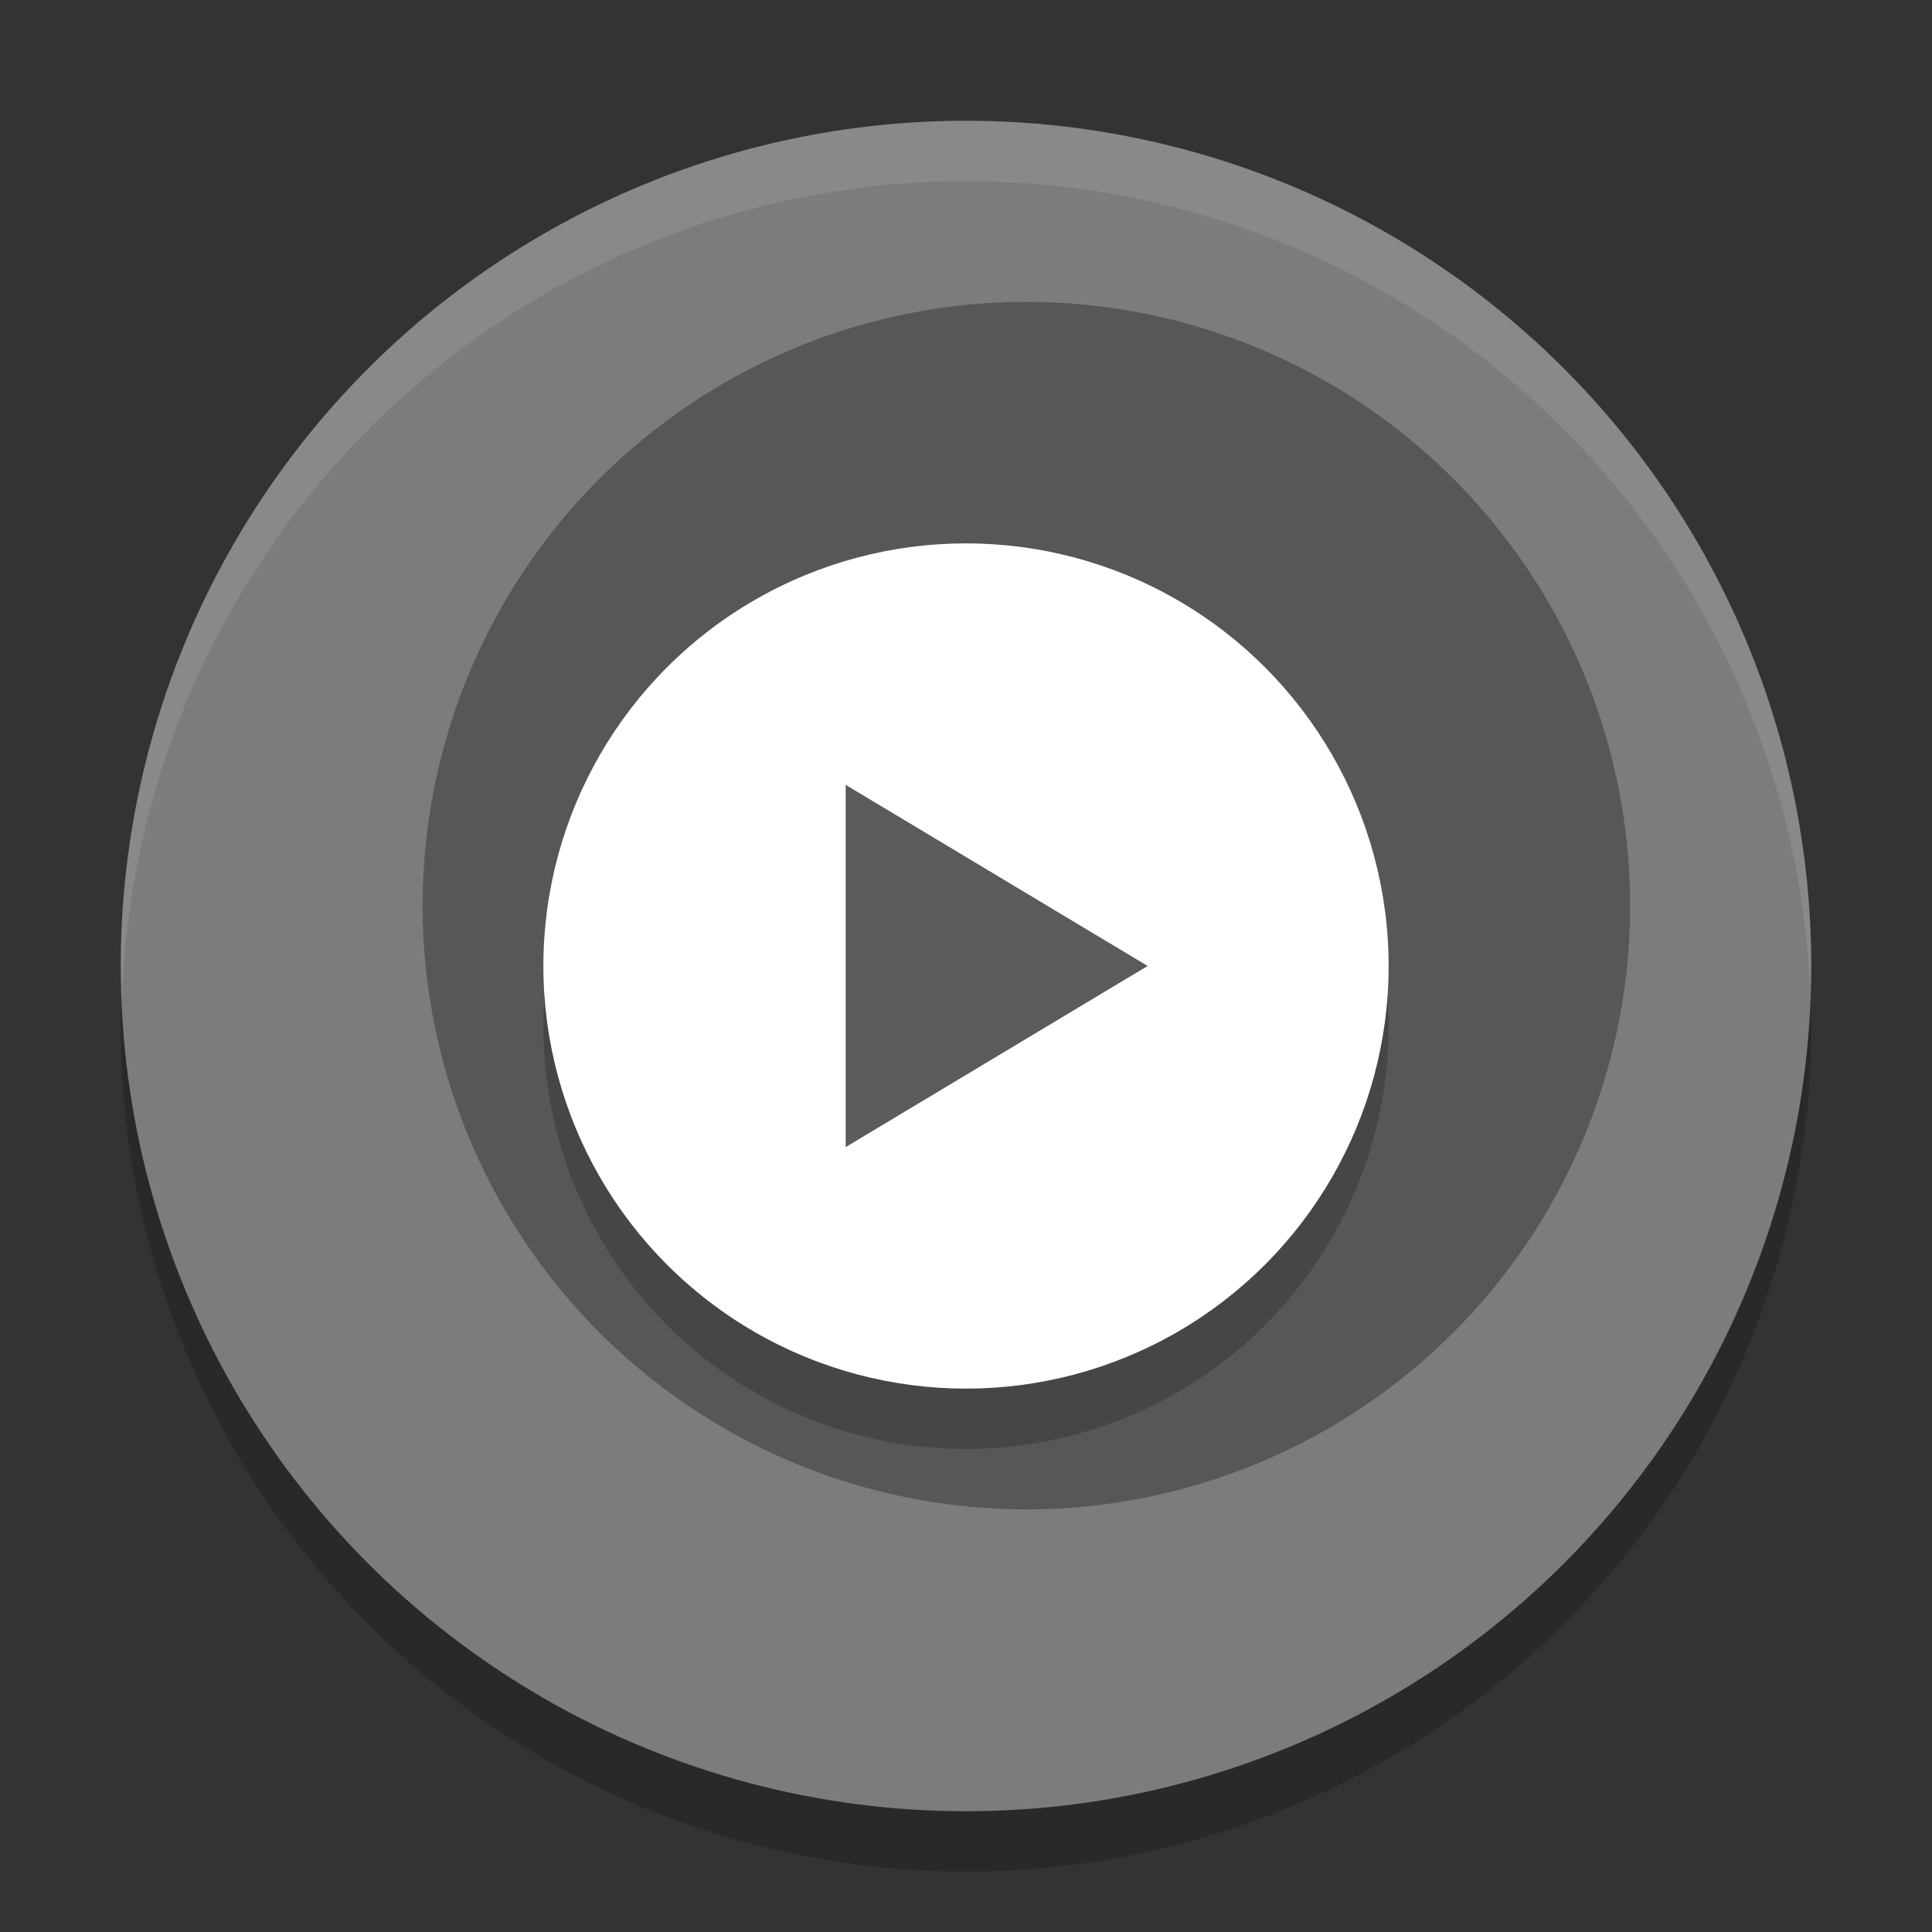 <svg width="32" height="32" version="1" xmlns="http://www.w3.org/2000/svg">
 <rect width="100%" height="100%" fill="#333333" stroke="none"/>
 <circle cx="16" cy="17" r="14" style="opacity:.2"/>
 <circle cx="16" cy="16" r="14" style="fill:#7c7c7c"/>
 <circle cx="17" cy="15" r="10" style="opacity:.3"/>
 <circle cx="16" cy="17" r="7" style="opacity:.2"/>
 <circle cx="16" cy="16" r="7" style="fill:#ffffff"/>
 <path transform="matrix(.722 0 0 .75 -.597 -2.494)" d="m27.155 24.658-3.464 2-3.464 2v-4-4l3.464 2z" style="fill:#5b5b5b"/>
 <path d="M 16 2 A 14 14 0 0 0 2 16 A 14 14 0 0 0 2.021 16.586 A 14 14 0 0 1 16 3 A 14 14 0 0 1 29.979 16.414 A 14 14 0 0 0 30 16 A 14 14 0 0 0 16 2 z " style="fill:#ffffff;opacity:.1"/>
</svg>
